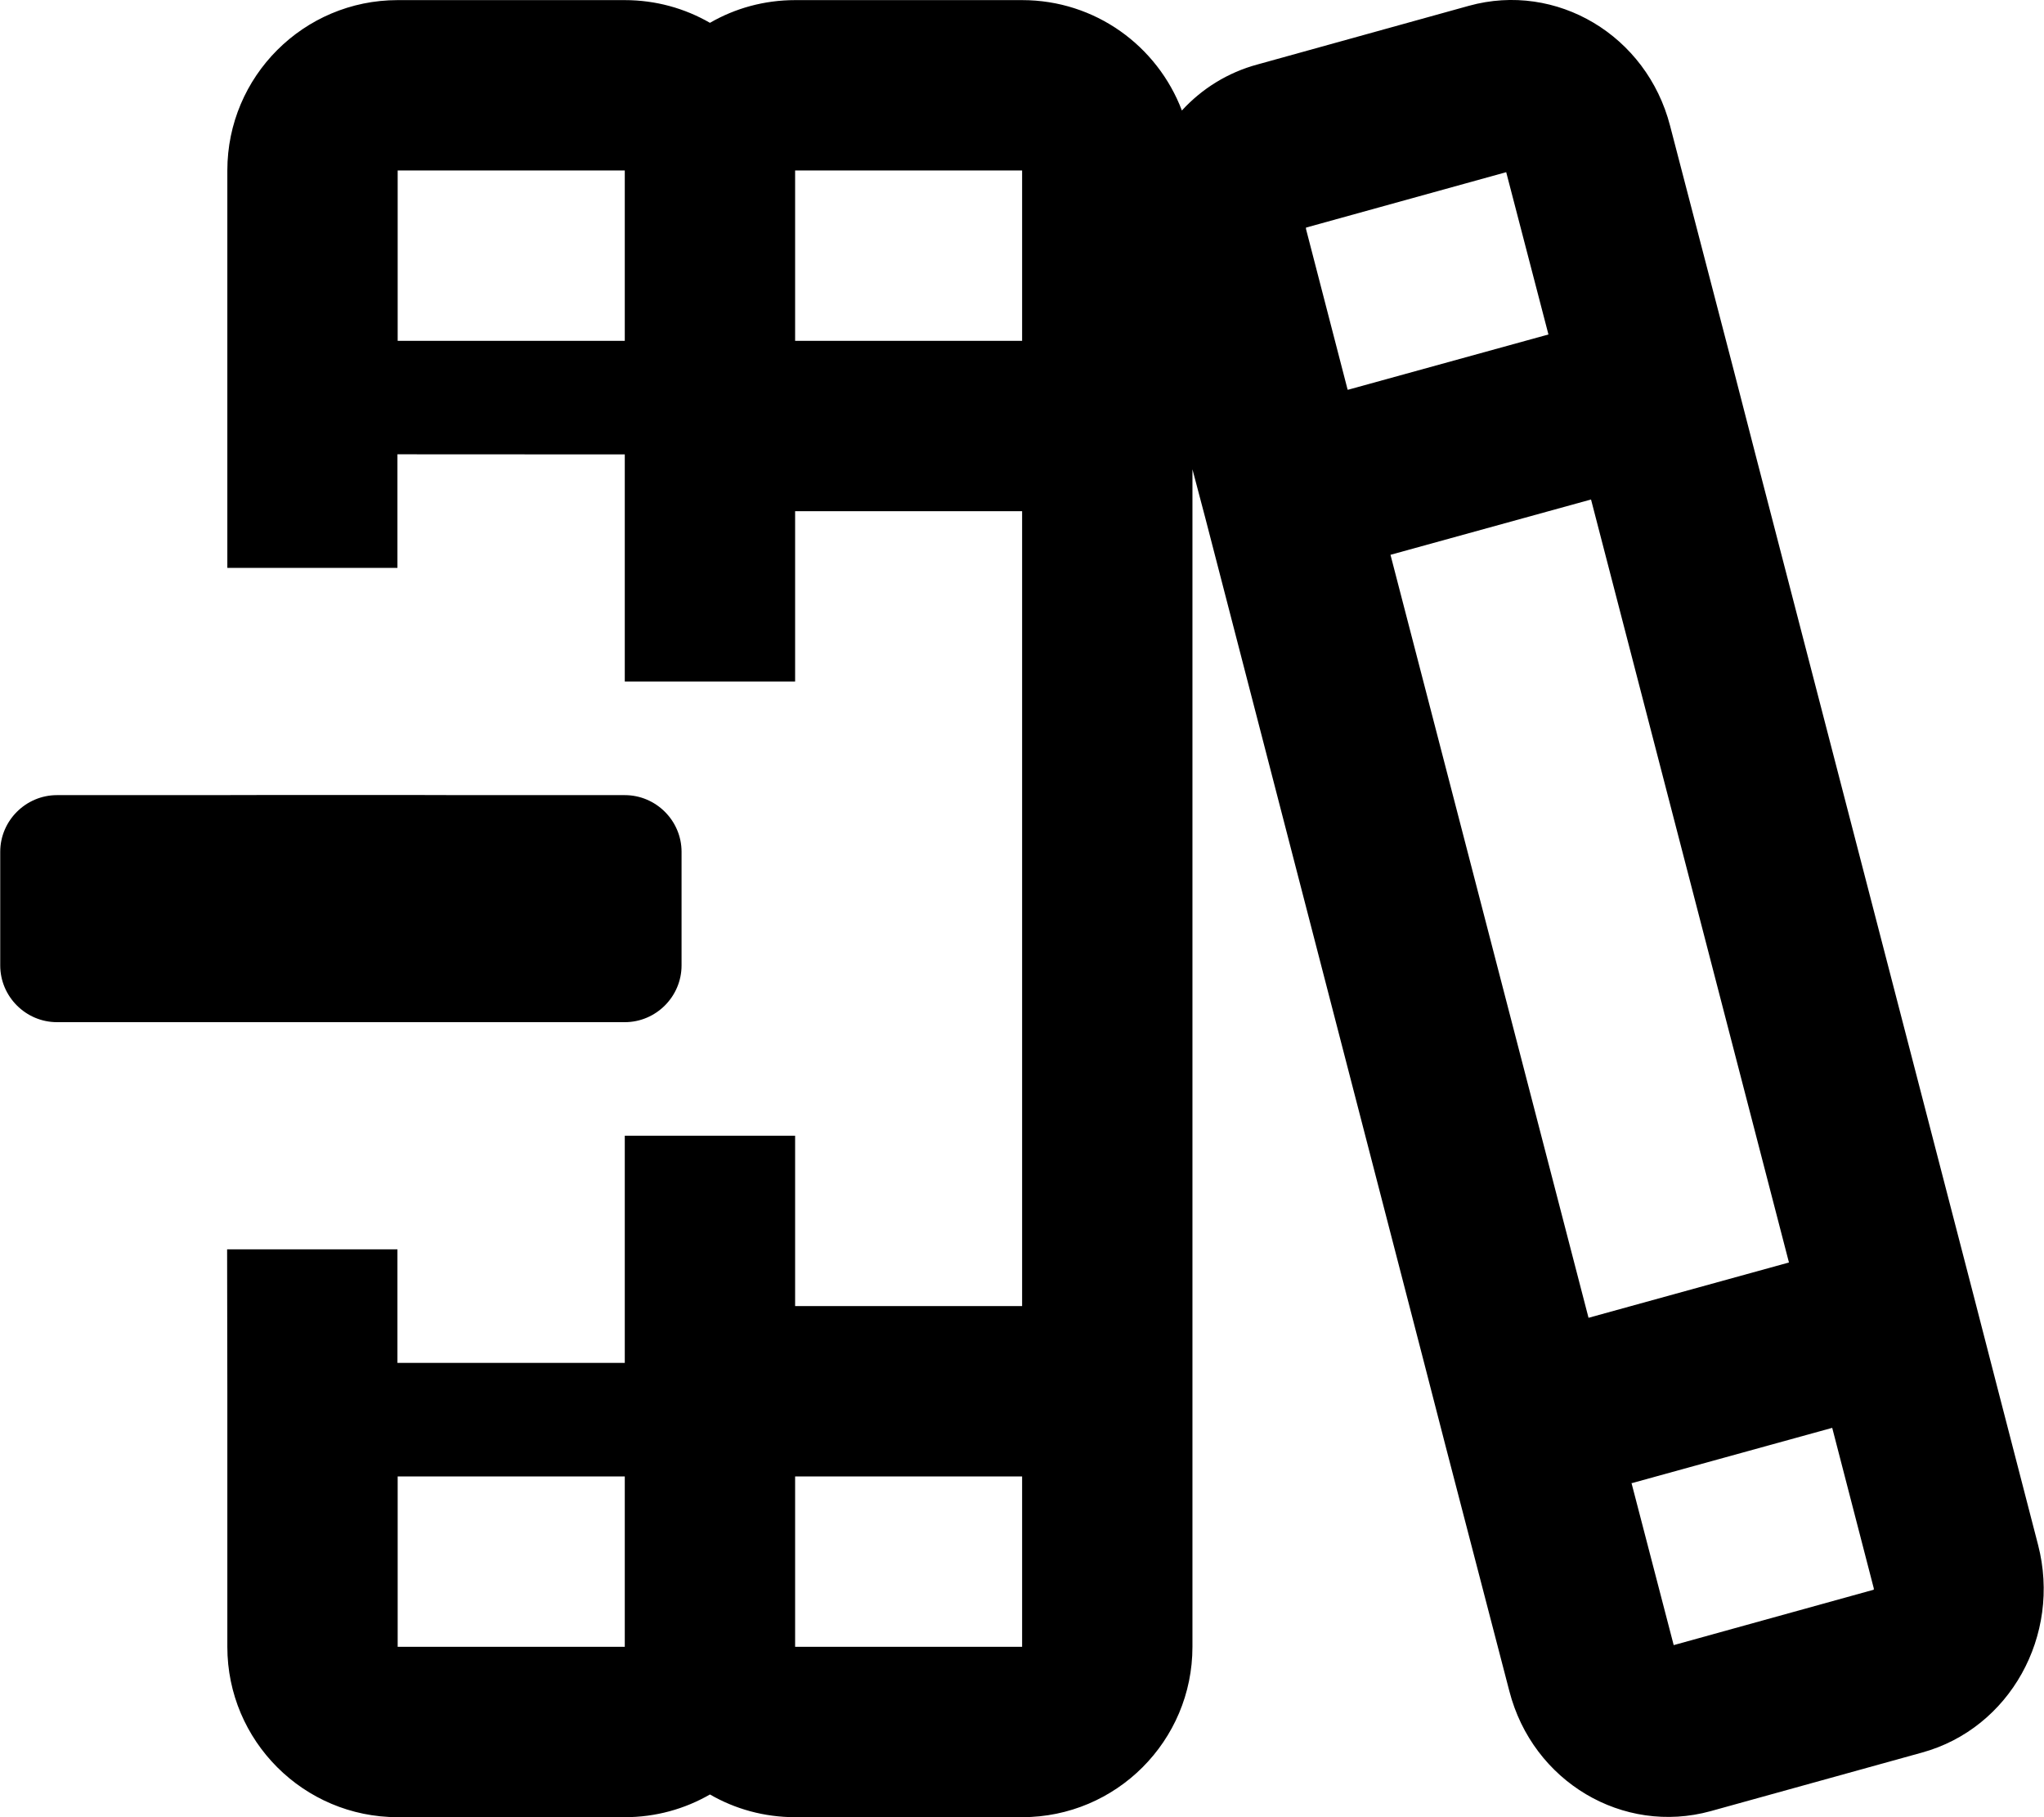 <svg viewBox="0 0 18 16" fill="none" xmlns="http://www.w3.org/2000/svg">
<path d="M3.502 13V14.5H5.502V13H3.502ZM6.252 15.8C6.03 15.928 5.774 16 5.502 16H3.502C2.674 16 2.002 15.328 2.002 14.5V13V12.25L2 11H3.5V12L5.502 12V11.5V10H7.002V11.5H9.001V4.501H7.002V6.001H5.502V4.501V4.001L3.5 4V5H2.002V3.751V3.001V1.501C2.002 0.673 2.674 0.001 3.502 0.001H5.502C5.774 0.001 6.03 0.073 6.252 0.201C6.473 0.073 6.73 0.001 7.002 0.001H9.001C9.645 0.001 10.192 0.404 10.408 0.973C10.583 0.782 10.811 0.638 11.076 0.567L12.936 0.051C13.707 -0.162 14.501 0.31 14.707 1.107L15.27 3.269L15.457 3.994L17.389 11.441L17.576 12.166L17.948 13.603C18.154 14.4 17.698 15.219 16.926 15.431L15.064 15.947C14.292 16.159 13.498 15.688 13.292 14.891L12.729 12.728L12.542 12.003L10.614 4.56L10.501 4.132V4.501V11.5V12.25V13V14.5C10.501 15.328 9.83 16 9.001 16H7.002C6.73 16 6.473 15.928 6.252 15.8ZM7.002 14.5H9.001V13H7.002V14.5ZM5.502 1.501H3.502V3.001H5.502V1.501ZM7.002 3.001H9.001V1.501H7.002V3.001ZM15.754 11.116L14.011 4.398L12.245 4.885L13.989 11.603L15.754 11.116ZM14.367 13.056L14.739 14.485L16.501 13.997C16.501 13.994 16.501 13.991 16.501 13.988V13.985L16.135 12.572L14.37 13.059L14.367 13.056ZM11.87 3.432L13.636 2.945L13.264 1.516L11.501 2.004C11.501 2.007 11.501 2.01 11.501 2.016L11.867 3.429L11.87 3.432ZM2.002 7.001C2 7 2.225 7 2.5 7H3.5C3.775 7 4 7 4.002 7.001H5.502C5.777 7.001 6.002 7.226 6.002 7.5V8.5C6.002 8.775 5.777 9 5.502 9H4.002C3.5 9 3.775 9 3.5 9H2.5C2.225 9 2.5 9 2 9L2.002 9H0.502C0.227 9 0.002 8.775 0.002 8.5V7.5C0.002 7.226 0.227 7.001 0.502 7.001H2.002Z" fill="currentColor"/>
</svg>
